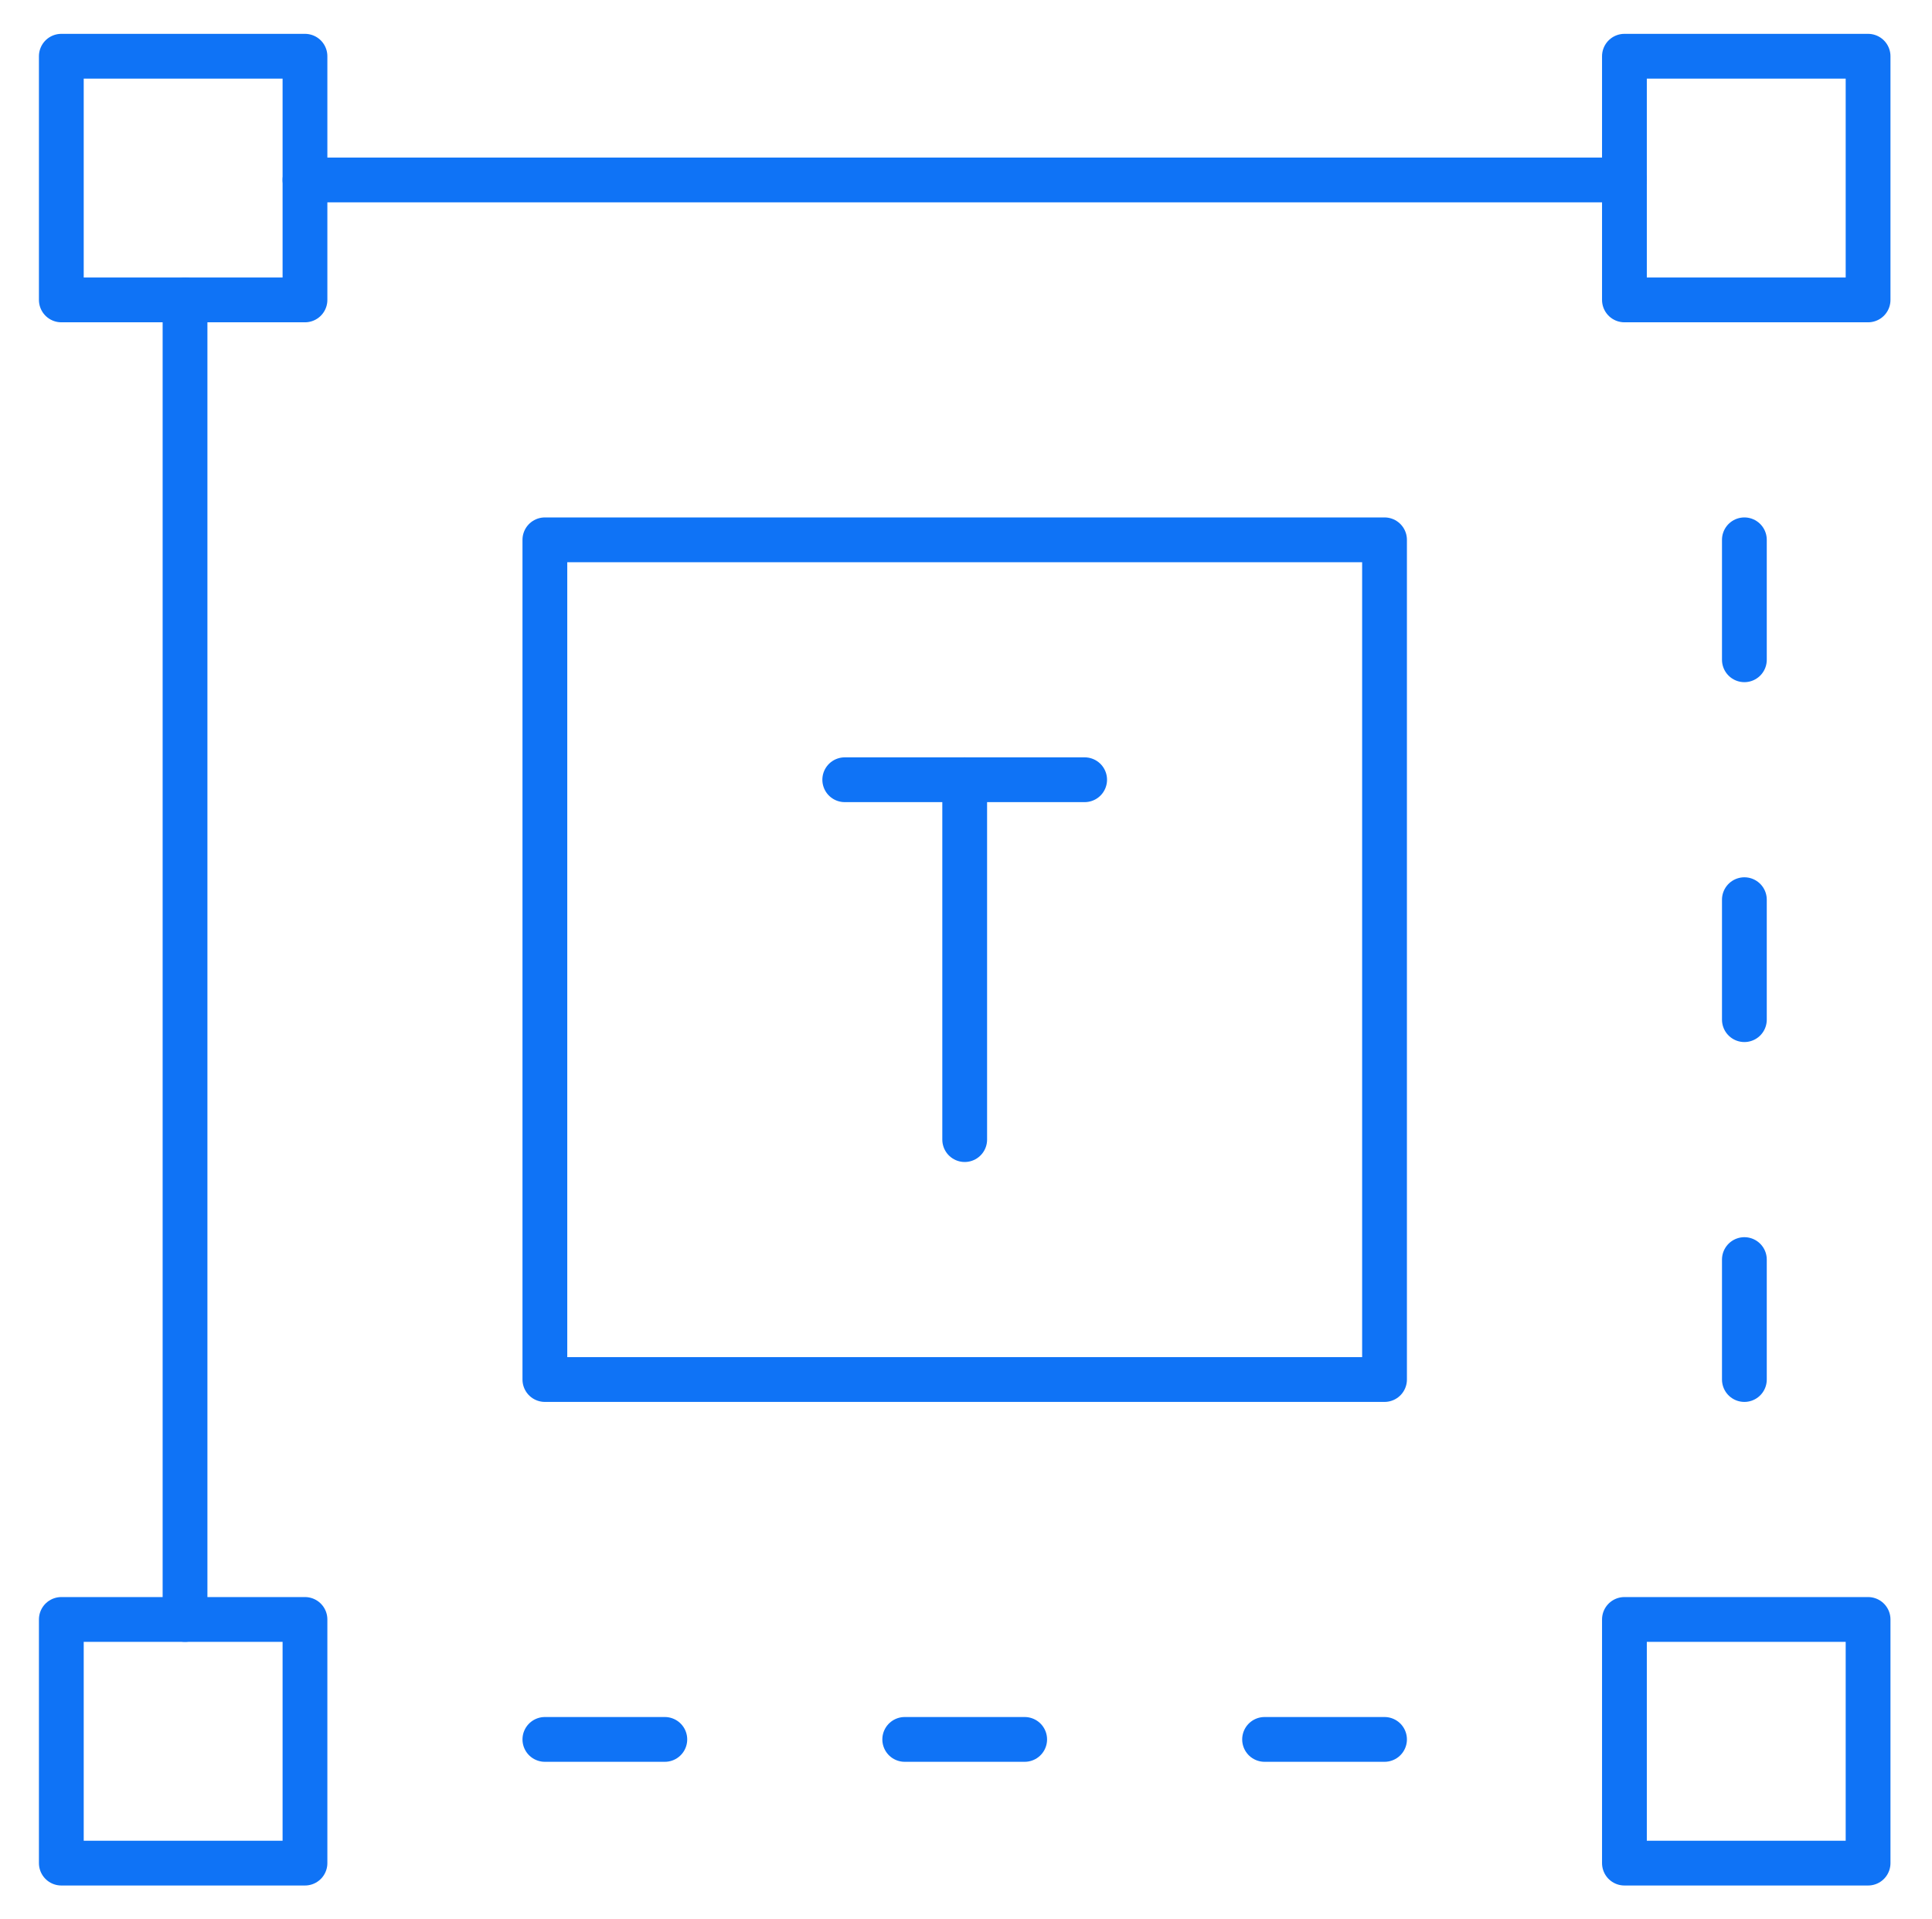 <svg viewBox="0 0 151 150" fill="none" xmlns="http://www.w3.org/2000/svg">
<path d="M75.398 60.938V89.062" stroke="#0F73F6" stroke-width="3.5" stroke-miterlimit="10" stroke-linecap="round" stroke-linejoin="round"/>
<path d="M66.023 60.938H84.773" stroke="#0F73F6" stroke-width="3.5" stroke-miterlimit="10" stroke-linecap="round" stroke-linejoin="round"/>
<path d="M108.211 107.812H42.586V42.188H108.211V107.812Z" stroke="#0F73F6" stroke-width="3.5" stroke-miterlimit="10" stroke-linecap="round" stroke-linejoin="round"/>
<mask id="mask0_9445_5200" style="mask-type:luminance" maskUnits="userSpaceOnUse" x="0" y="0" width="151" height="150">
<path d="M0.398 1.52588e-05H150.398V150H0.398V1.52588e-05Z" fill="white"/>
</mask>
<g mask="url(#mask0_9445_5200)">
<path d="M23.836 23.438H4.793V4.395H23.836V23.438Z" stroke="#0F73F6" stroke-width="3.5" stroke-miterlimit="10" stroke-linecap="round" stroke-linejoin="round"/>
<path d="M23.836 145.605H4.793V126.563H23.836V145.605Z" stroke="#0F73F6" stroke-width="3.5" stroke-miterlimit="10" stroke-linecap="round" stroke-linejoin="round"/>
<path d="M146.004 145.605H126.961V126.563H146.004V145.605Z" stroke="#0F73F6" stroke-width="3.5" stroke-miterlimit="10" stroke-linecap="round" stroke-linejoin="round"/>
<path d="M14.461 23.438V126.562" stroke="#0F73F6" stroke-width="3.5" stroke-miterlimit="10" stroke-linecap="round" stroke-linejoin="round"/>
<path d="M126.961 23.438H146.004V4.395H126.961V23.438Z" stroke="#0F73F6" stroke-width="3.5" stroke-miterlimit="10" stroke-linecap="round" stroke-linejoin="round"/>
<path d="M136.336 42.188V51.562" stroke="#0F73F6" stroke-width="3.5" stroke-miterlimit="10" stroke-linecap="round" stroke-linejoin="round"/>
<path d="M136.336 70.312V79.688" stroke="#0F73F6" stroke-width="3.5" stroke-miterlimit="10" stroke-linecap="round" stroke-linejoin="round"/>
<path d="M136.336 98.438V107.812" stroke="#0F73F6" stroke-width="3.5" stroke-miterlimit="10" stroke-linecap="round" stroke-linejoin="round"/>
<path d="M23.836 14.062H126.961" stroke="#0F73F6" stroke-width="3.5" stroke-miterlimit="10" stroke-linecap="round" stroke-linejoin="round"/>
<path d="M108.211 135.938H98.836" stroke="#0F73F6" stroke-width="3.5" stroke-miterlimit="10" stroke-linecap="round" stroke-linejoin="round"/>
<path d="M80.086 135.938H70.711" stroke="#0F73F6" stroke-width="3.5" stroke-miterlimit="10" stroke-linecap="round" stroke-linejoin="round"/>
<path d="M51.961 135.938H42.586" stroke="#0F73F6" stroke-width="3.5" stroke-miterlimit="10" stroke-linecap="round" stroke-linejoin="round"/>
</g>
</svg>
